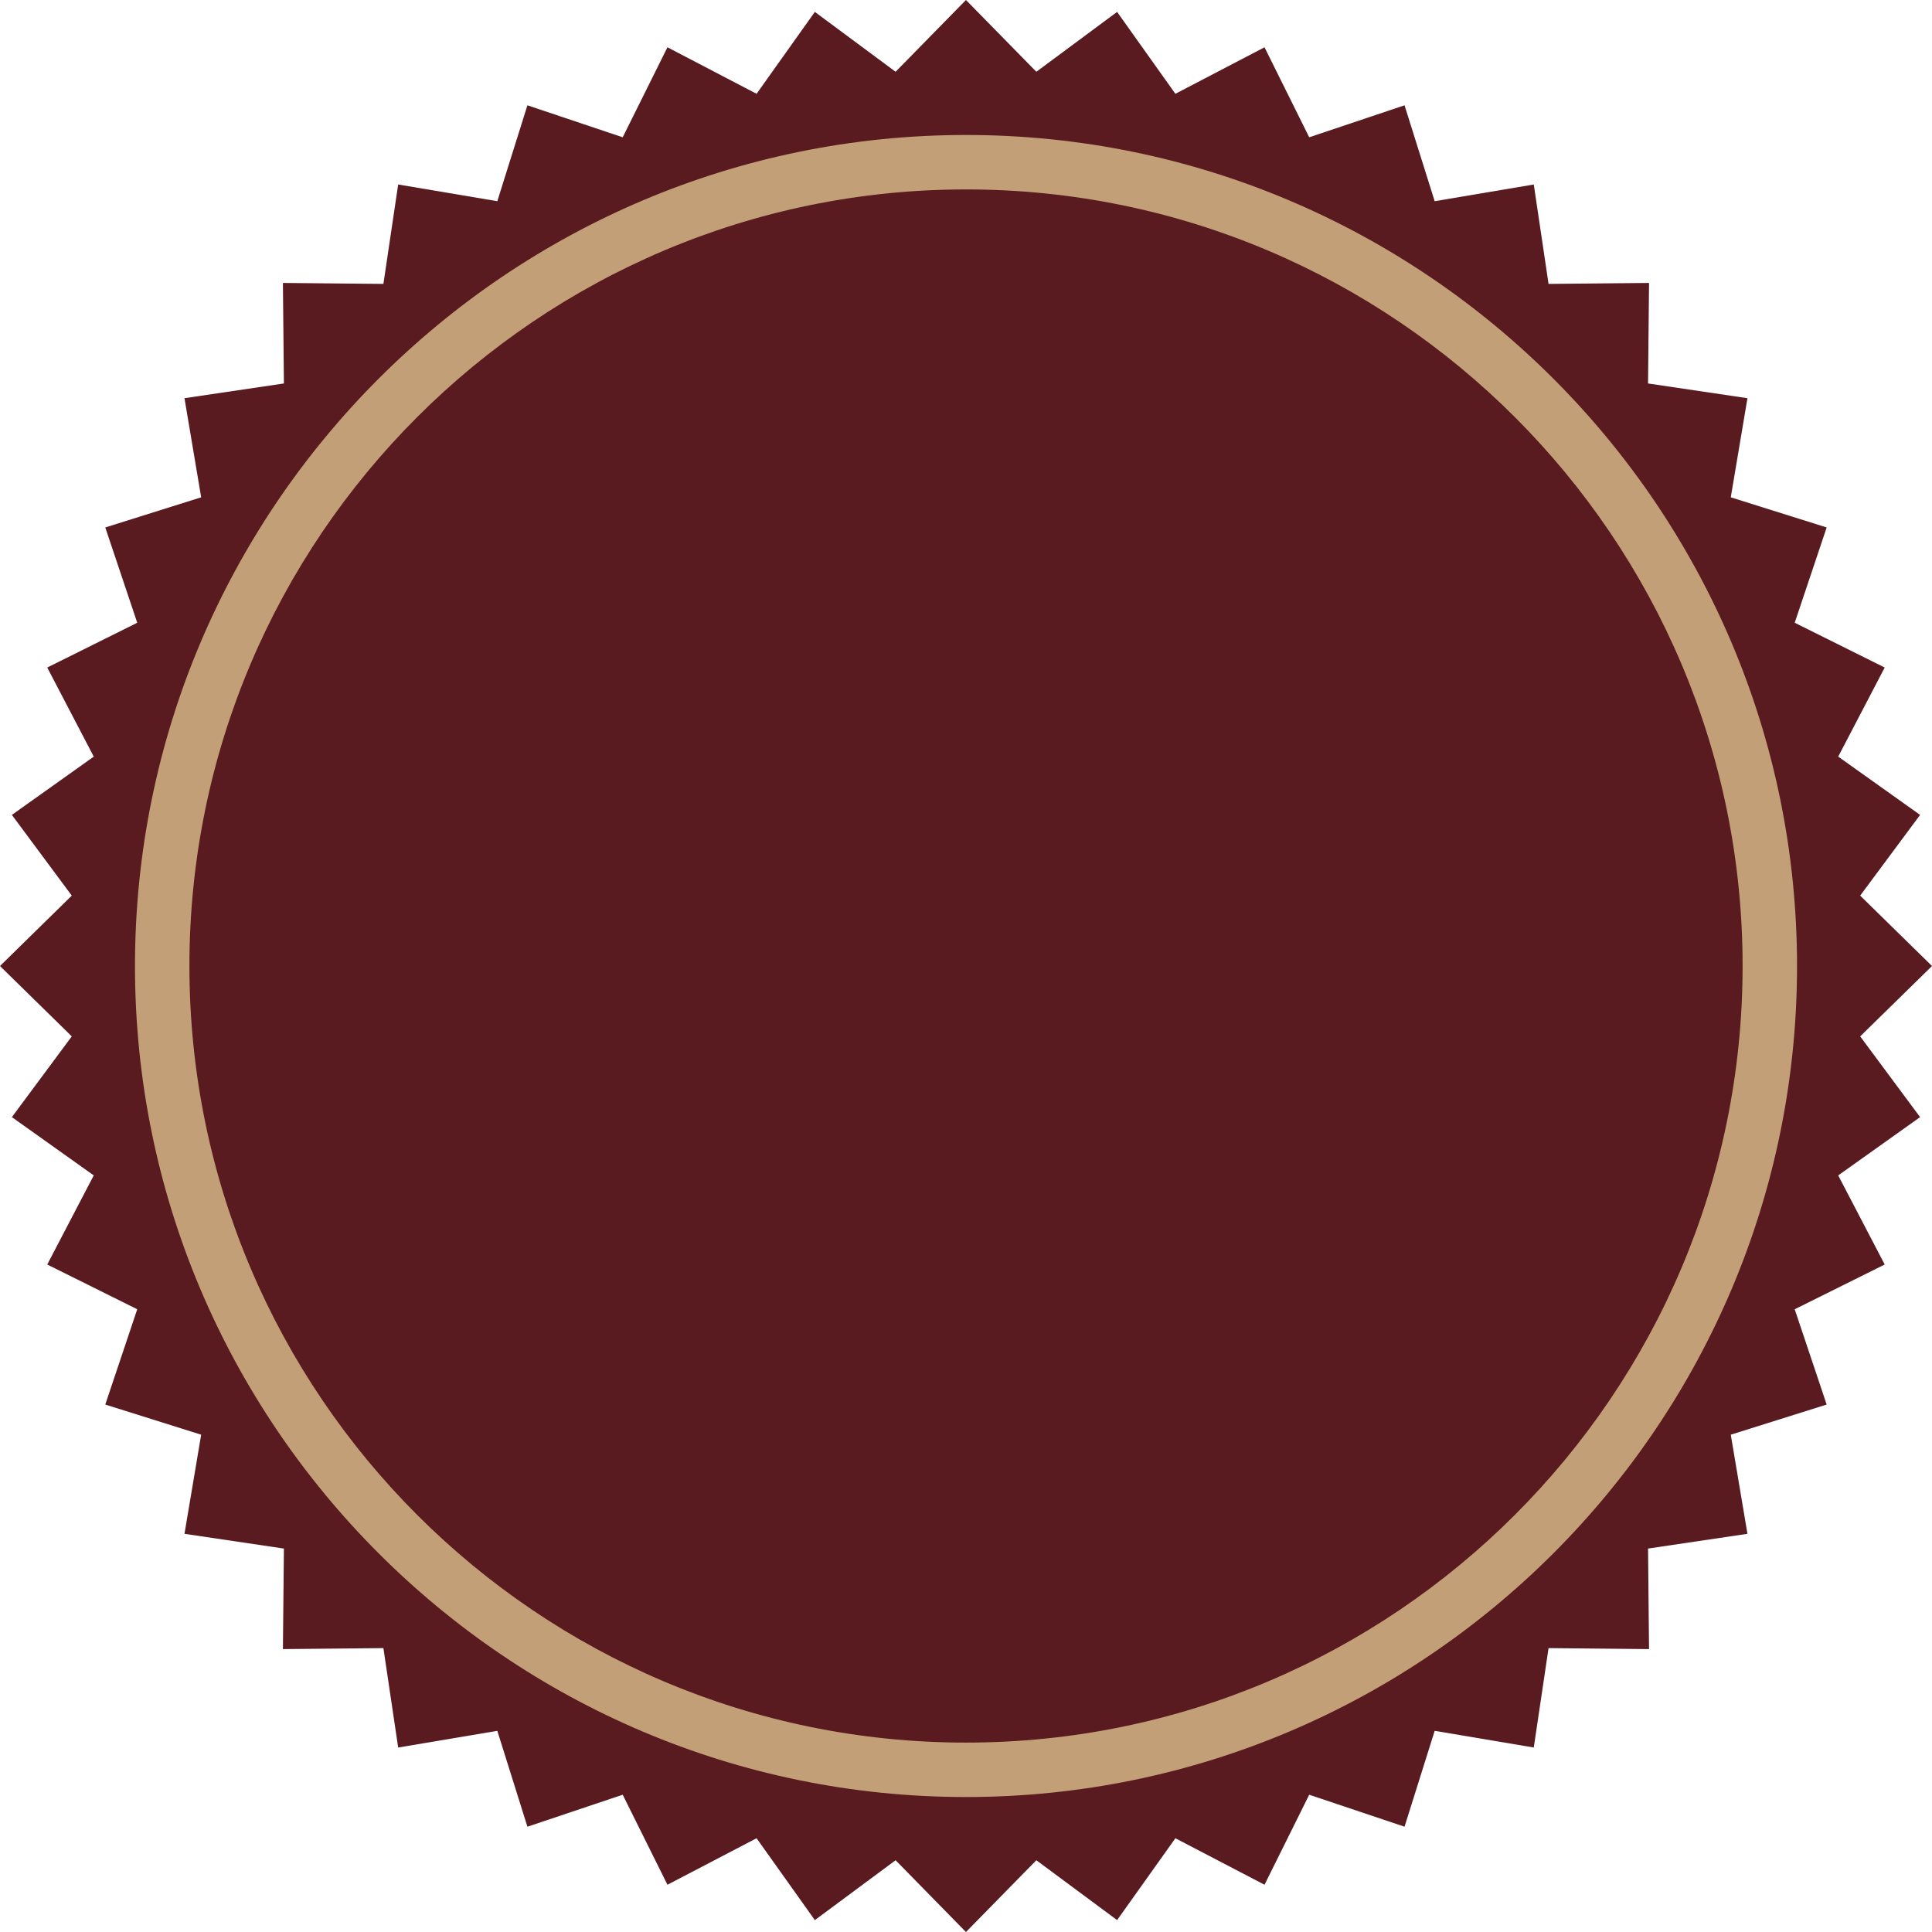 <svg version="1.1" id="图层_1" x="0px" y="0px" width="269.434px" height="269.436px" viewBox="0 0 269.434 269.436" enable-background="new 0 0 269.434 269.436" xml:space="preserve" xmlns="http://www.w3.org/2000/svg" xmlns:xlink="http://www.w3.org/1999/xlink" xmlns:xml="http://www.w3.org/XML/1998/namespace">
  <g>
    <polygon fill="#591A20" points="134.711,0 144.528,10.009 155.789,1.66 163.918,13.08 176.348,6.595 182.581,19.146 
		195.874,14.686 200.078,28.059 213.898,25.729 215.959,39.593 229.973,39.459 229.834,53.477 243.697,55.533 241.371,69.355 
		254.744,73.559 250.287,86.848 262.838,93.092 256.354,105.517 267.773,113.645 259.418,124.901 269.434,134.719 259.418,144.533 
		267.773,155.792 256.354,163.921 262.838,176.348 250.287,182.587 254.744,195.877 241.371,200.081 243.697,213.903 
		229.834,215.96 229.973,229.98 215.959,229.843 213.898,243.706 200.078,241.379 195.874,254.75 182.581,250.29 176.348,262.844 
		163.918,256.359 155.789,267.775 144.528,259.427 134.711,269.436 124.898,259.427 113.637,267.775 105.511,256.359 
		93.081,262.844 86.841,250.29 73.553,254.75 69.354,241.379 55.529,243.706 53.469,229.843 39.455,229.98 39.592,215.96 
		25.727,213.903 28.055,200.081 14.682,195.877 19.14,182.587 6.588,176.348 13.075,163.921 1.656,155.792 10.009,144.533 
		0,134.719 10.009,124.901 1.656,113.645 13.075,105.517 6.588,93.092 19.14,86.848 14.682,73.559 28.055,69.355 25.727,55.533 
		39.592,53.477 39.455,39.459 53.469,39.593 55.529,25.729 69.354,28.059 73.553,14.686 86.841,19.146 93.081,6.595 105.511,13.08 
		113.637,1.66 124.898,10.009 	" class="color c1"/>
    <path fill="#C39F77" d="M134.717,250.611c-63.903,0-115.893-51.989-115.893-115.894c0-63.903,51.989-115.893,115.893-115.893
		c63.905,0,115.895,51.989,115.895,115.893C250.611,198.622,198.622,250.611,134.717,250.611z M134.717,26.417
		C74.999,26.417,26.416,75,26.416,134.718S74.999,243.02,134.717,243.02S243.02,194.436,243.02,134.718
		S194.435,26.417,134.717,26.417z" class="color c2"/>
  </g>
</svg>